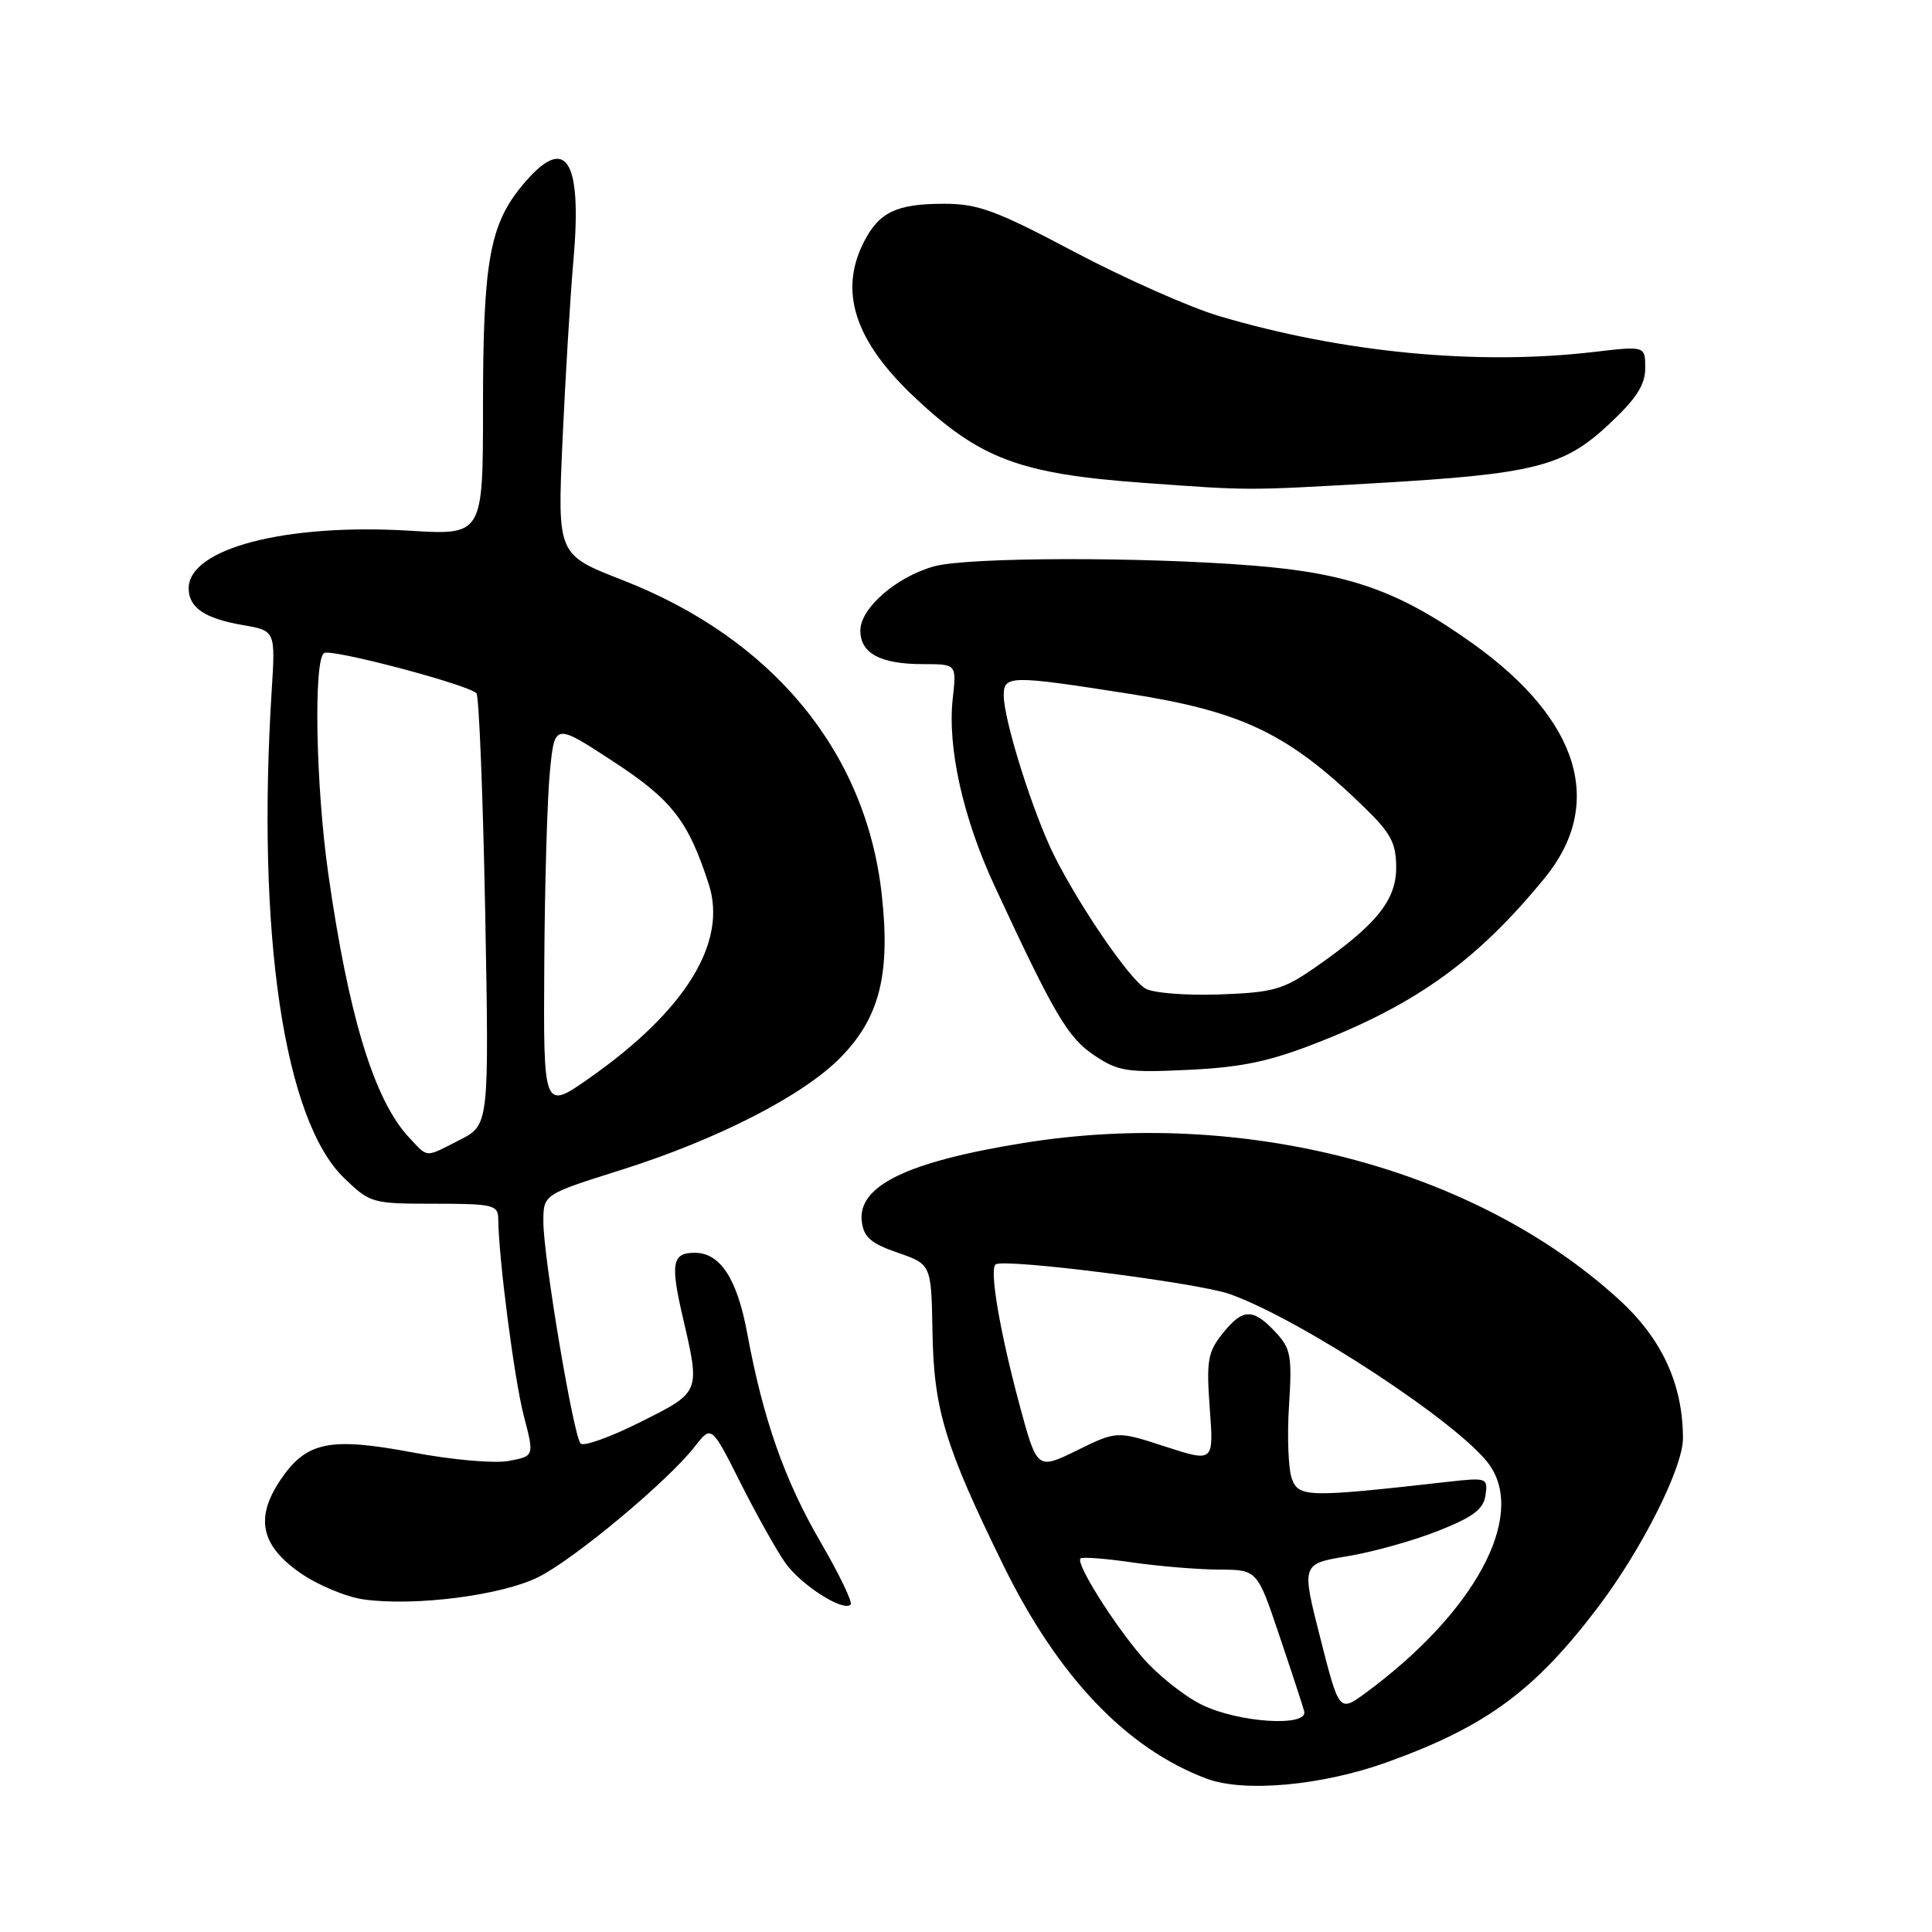 <?xml version="1.0" encoding="UTF-8" standalone="no"?>
<!DOCTYPE svg PUBLIC "-//W3C//DTD SVG 1.1//EN" "http://www.w3.org/Graphics/SVG/1.1/DTD/svg11.dtd" >
<svg xmlns="http://www.w3.org/2000/svg" xmlns:xlink="http://www.w3.org/1999/xlink" version="1.1" viewBox="0 0 256 256">
 <g >
 <path fill="currentColor"
d=" M 183.83 233.49 C 196.95 228.76 203.41 224.00 211.85 212.82 C 217.60 205.20 223.00 194.45 223.00 190.61 C 223.00 183.44 220.23 177.41 214.55 172.22 C 195.47 154.78 164.77 146.72 135.50 151.47 C 120.18 153.95 113.64 157.13 114.19 161.83 C 114.44 163.93 115.38 164.75 118.95 165.99 C 123.40 167.53 123.40 167.53 123.56 176.51 C 123.73 186.77 125.21 191.63 132.98 207.47 C 140.21 222.19 149.28 231.71 159.88 235.68 C 164.86 237.55 175.21 236.60 183.83 233.49 Z  M 71.34 208.97 C 76.11 206.59 88.54 196.22 92.07 191.67 C 94.27 188.84 94.27 188.84 98.12 196.49 C 100.24 200.70 102.91 205.47 104.06 207.09 C 106.17 210.05 111.73 213.60 112.71 212.62 C 113.01 212.33 111.20 208.58 108.71 204.30 C 103.94 196.09 101.11 188.04 99.00 176.61 C 97.66 169.42 95.43 166.00 92.06 166.00 C 89.07 166.00 88.81 167.38 90.47 174.52 C 92.80 184.59 92.87 184.42 84.82 188.45 C 80.87 190.43 77.32 191.70 76.93 191.27 C 75.98 190.25 71.99 166.50 72.00 161.88 C 72.00 158.27 72.00 158.27 82.25 155.04 C 95.09 150.99 106.48 145.15 111.43 140.07 C 116.55 134.83 118.00 129.08 116.84 118.56 C 114.76 99.63 102.38 84.61 82.45 76.85 C 73.86 73.50 73.86 73.50 74.53 58.50 C 74.90 50.25 75.55 39.46 75.98 34.51 C 77.18 20.88 74.93 17.62 69.16 24.62 C 64.87 29.83 64.00 34.76 64.00 53.90 C 64.00 70.92 64.00 70.92 54.25 70.32 C 37.85 69.33 25.00 72.68 25.00 77.95 C 25.00 80.51 27.12 81.95 32.14 82.82 C 36.50 83.57 36.50 83.57 36.00 91.53 C 33.98 123.75 37.63 148.38 45.58 156.08 C 49.04 159.43 49.30 159.50 57.56 159.50 C 65.33 159.50 66.00 159.66 66.02 161.50 C 66.06 166.68 68.16 182.85 69.41 187.62 C 70.80 192.95 70.80 192.95 67.41 193.58 C 65.53 193.94 59.89 193.44 54.71 192.46 C 43.70 190.39 40.61 191.02 37.20 196.04 C 33.78 201.09 34.53 204.74 39.74 208.39 C 42.07 210.03 45.89 211.62 48.24 211.94 C 55.03 212.87 66.49 211.39 71.34 208.97 Z  M 174.64 138.13 C 187.83 132.96 195.81 127.17 204.65 116.38 C 212.70 106.56 209.32 95.42 195.23 85.33 C 185.43 78.32 178.81 75.96 166.00 74.94 C 151.23 73.76 128.20 73.82 123.78 75.04 C 118.77 76.44 114.00 80.58 114.00 83.55 C 114.00 86.58 116.66 88.00 122.31 88.00 C 126.75 88.00 126.75 88.00 126.25 92.50 C 125.51 99.03 127.59 108.36 131.81 117.45 C 139.70 134.45 141.49 137.49 145.00 139.84 C 148.18 141.97 149.33 142.15 157.50 141.76 C 164.57 141.42 168.24 140.65 174.64 138.13 Z  M 182.00 64.04 C 203.28 62.82 207.19 61.84 213.17 56.24 C 216.83 52.82 218.00 51.01 218.00 48.78 C 218.00 45.84 218.00 45.84 211.25 46.63 C 195.80 48.45 177.93 46.74 161.50 41.87 C 157.65 40.72 149.06 36.91 142.41 33.40 C 132.01 27.89 129.60 27.00 125.10 27.00 C 118.84 27.00 116.52 28.09 114.51 31.98 C 111.10 38.57 113.23 45.15 121.17 52.63 C 129.88 60.82 135.13 62.79 151.50 63.98 C 165.74 65.01 164.99 65.01 182.00 64.04 Z  M 159.23 225.88 C 156.88 224.72 153.36 221.91 151.40 219.64 C 147.51 215.12 142.51 207.15 143.17 206.50 C 143.39 206.28 146.48 206.51 150.04 207.03 C 153.59 207.54 158.77 207.97 161.54 207.98 C 166.59 208.00 166.59 208.00 169.53 216.75 C 171.16 221.56 172.63 226.06 172.81 226.75 C 173.38 228.87 164.06 228.27 159.23 225.88 Z  M 174.95 217.06 C 172.44 207.22 172.44 207.22 178.53 206.21 C 181.87 205.66 187.29 204.15 190.56 202.85 C 195.21 201.01 196.57 199.98 196.84 198.12 C 197.16 195.82 197.02 195.77 191.84 196.35 C 173.33 198.44 172.09 198.42 171.18 195.95 C 170.71 194.68 170.54 190.33 170.80 186.28 C 171.22 179.61 171.05 178.68 168.96 176.46 C 166.00 173.31 164.65 173.36 161.96 176.75 C 160.03 179.17 159.84 180.35 160.30 186.63 C 160.83 193.76 160.83 193.76 154.41 191.68 C 147.99 189.59 147.99 189.59 142.71 192.18 C 137.42 194.77 137.42 194.77 135.09 186.14 C 132.46 176.37 131.06 168.08 131.94 167.53 C 133.23 166.74 158.75 169.98 162.95 171.47 C 172.46 174.85 193.63 188.78 197.38 194.13 C 202.23 201.06 195.35 213.71 180.98 224.30 C 177.45 226.89 177.45 226.89 174.95 217.06 Z  M 54.22 150.74 C 49.59 145.81 46.19 134.69 43.49 115.72 C 41.84 104.09 41.53 87.41 42.95 86.53 C 43.93 85.93 61.99 90.70 63.13 91.86 C 63.47 92.21 63.99 105.22 64.29 120.78 C 64.81 149.05 64.81 149.05 60.95 151.03 C 56.23 153.44 56.78 153.46 54.22 150.74 Z  M 72.12 127.81 C 72.18 117.19 72.52 105.65 72.87 102.16 C 73.50 95.83 73.50 95.83 81.20 100.86 C 89.05 105.99 91.19 108.74 93.92 117.18 C 96.41 124.88 90.84 133.91 78.10 142.85 C 72.00 147.13 72.00 147.13 72.12 127.81 Z  M 151.76 130.98 C 149.62 129.67 143.18 120.29 139.75 113.50 C 136.95 107.95 133.00 95.46 133.00 92.14 C 133.00 89.47 133.87 89.46 149.64 91.93 C 164.66 94.29 170.73 97.22 180.75 106.95 C 184.31 110.41 185.00 111.70 185.00 114.96 C 185.00 119.32 182.34 122.59 174.16 128.26 C 169.99 131.15 168.66 131.52 161.50 131.77 C 157.06 131.92 152.72 131.57 151.76 130.98 Z "/>
</g>
</svg>